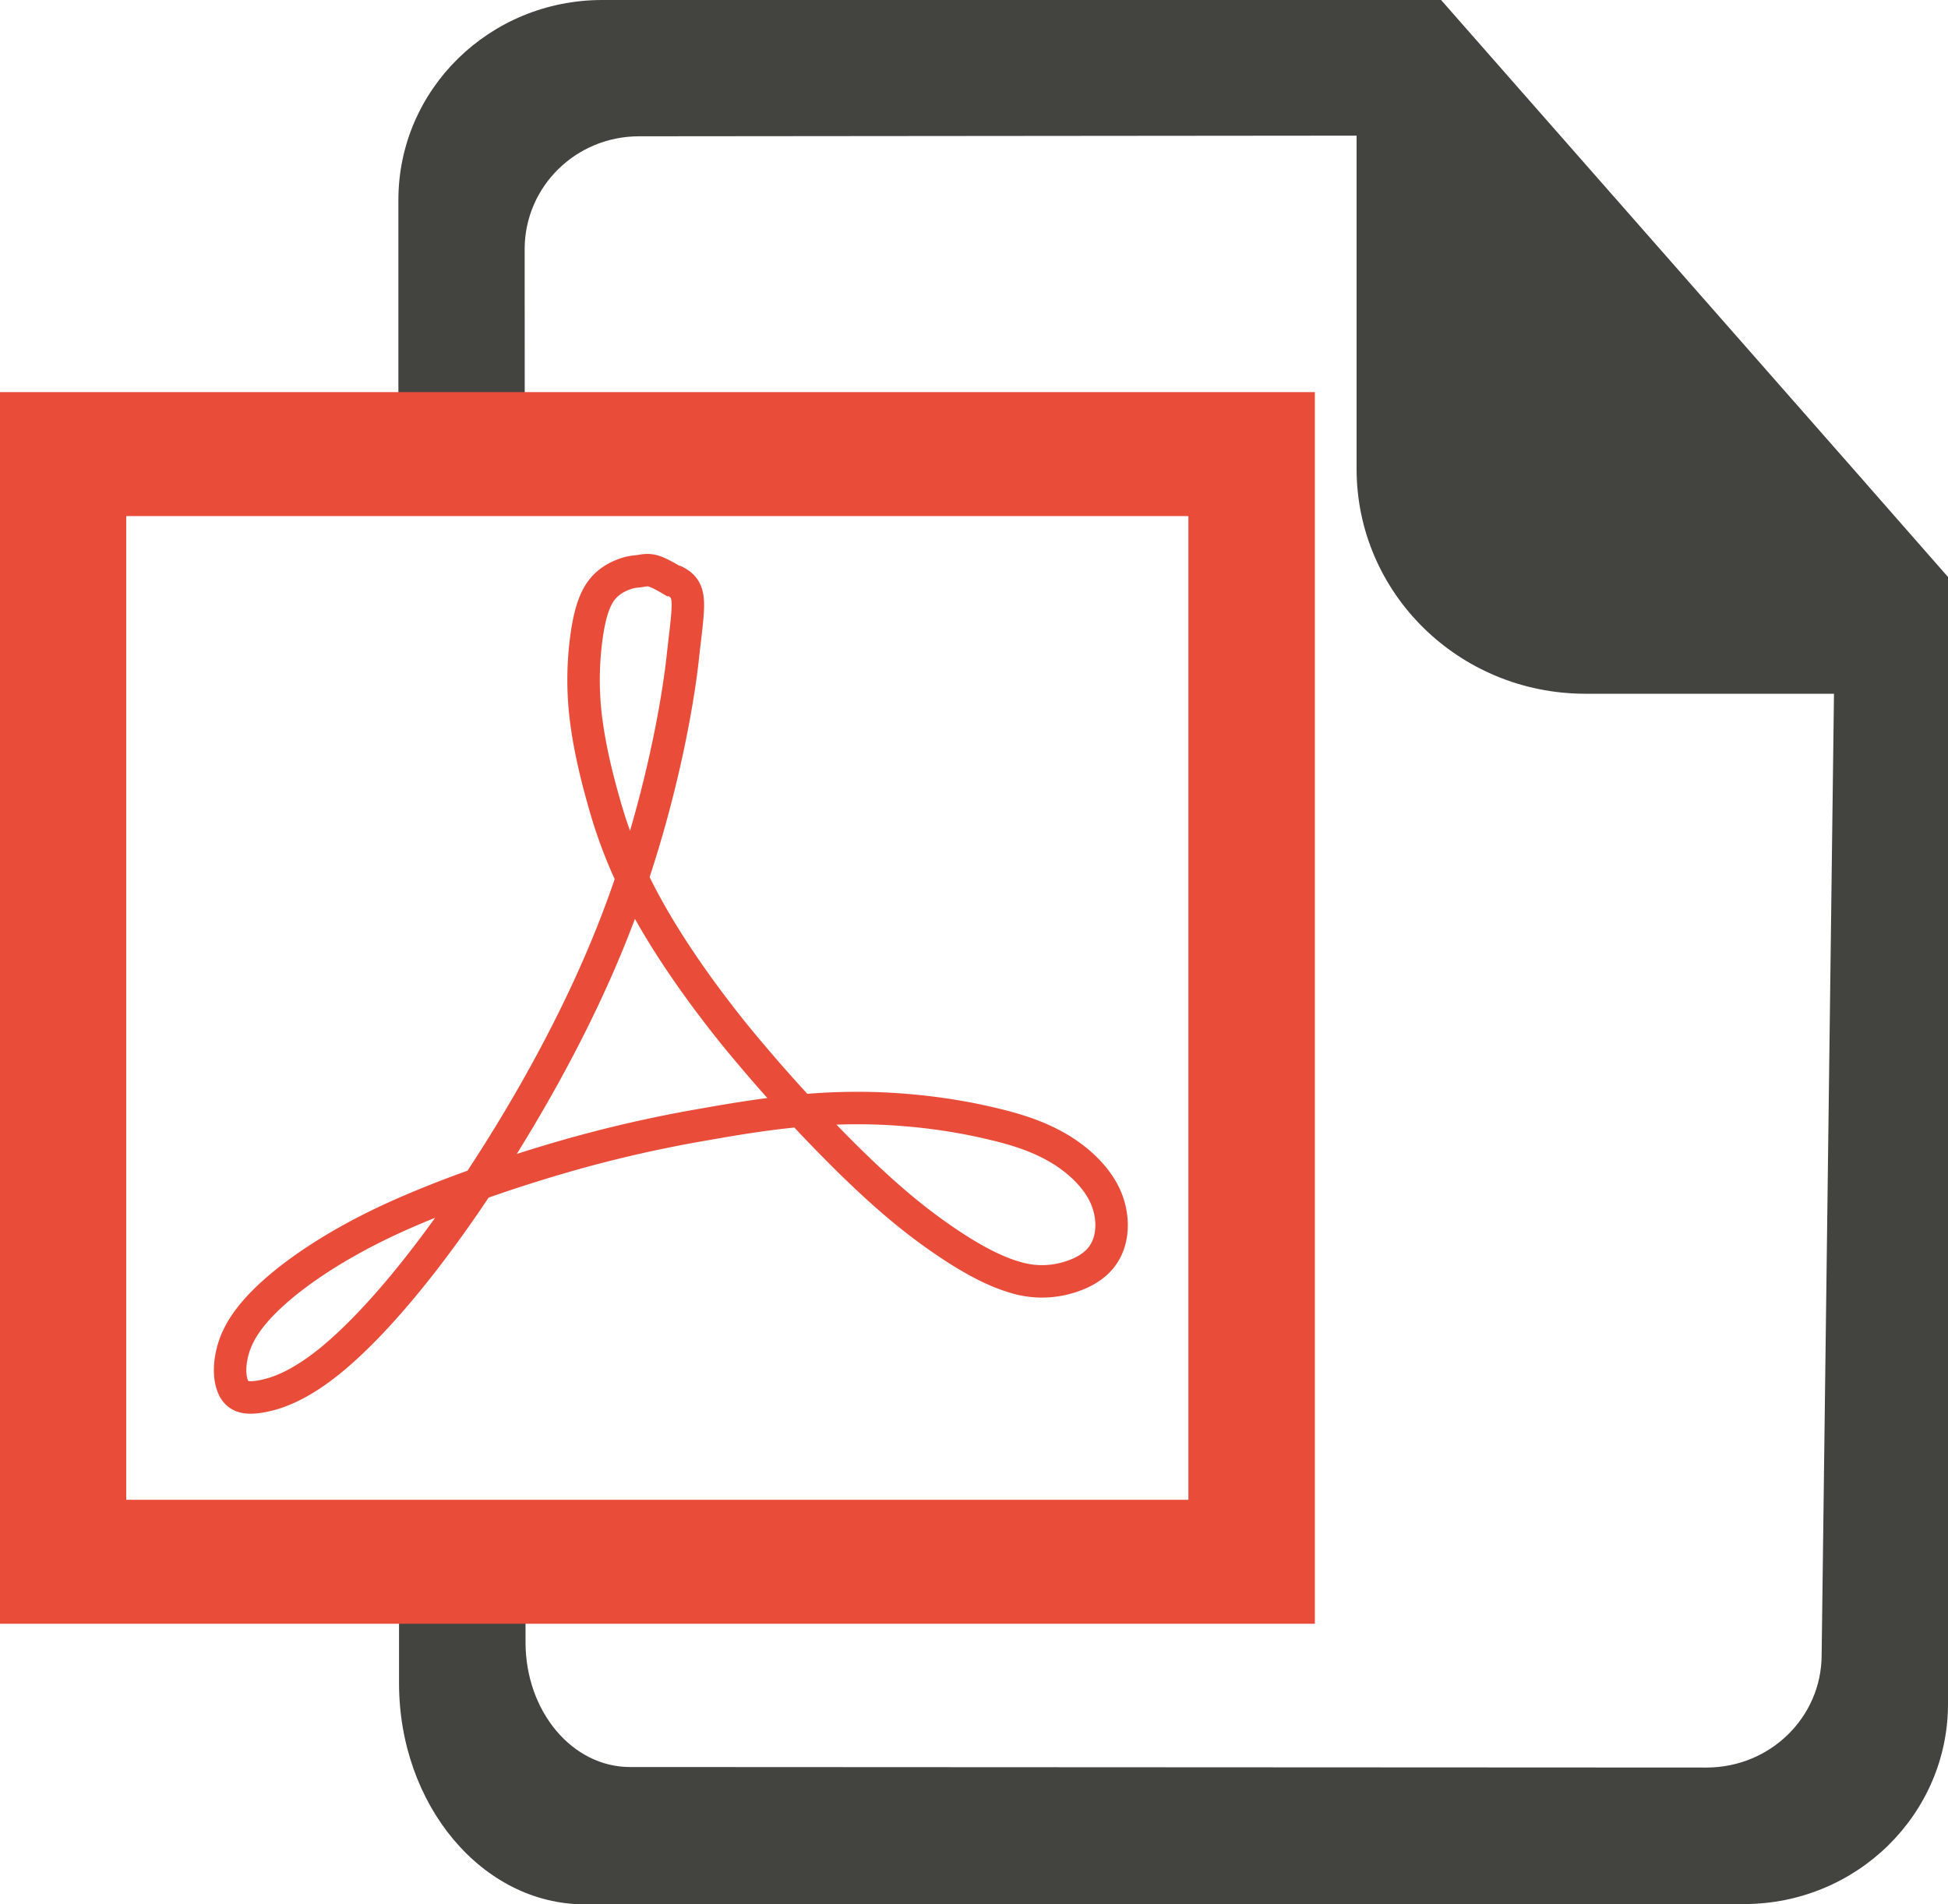 <svg width="45" height="44" viewBox="0 0 45 44" fill="none" xmlns="http://www.w3.org/2000/svg"><path d="M43.114 11.18l-8.2-9.331L33.29 0H13.913c-2.604 0-4.71 2.066-4.71 4.62v5.874h2.919l-.002-4.748c.006-1.436 1.182-2.597 2.642-2.597l16.576-.015v7.703c.002 2.868 2.363 5.192 5.288 5.192h5.74l-.285 22.216c-.006 1.43-1.182 2.584-2.642 2.594l-24.887-.012c-1.331 0-2.403-1.28-2.412-2.862v-1.88H9.218v2.805c0 2.82 1.925 5.11 4.29 5.11l26.782-.007c2.602 0 4.71-2.077 4.71-4.624V13.331l-1.886-2.15z" fill="#434440"/><path d="M30.374 37.517H0V9.06h30.374v28.456zM2.916 34.653h24.537V11.924H2.916" fill="#EA4C3A"/><path d="M15.55 13.41c.46.208.365.484.223 1.776-.146 1.338-.624 3.777-1.556 6.172-.928 2.399-2.305 4.748-3.505 6.493-1.202 1.742-2.229 2.874-3.013 3.53-.782.651-1.33.826-1.68.885-.352.06-.512 0-.611-.173-.095-.175-.127-.466-.047-.815.08-.346.273-.754.817-1.276.543-.524 1.442-1.161 2.691-1.758 1.25-.594 2.852-1.146 4.165-1.524a29.797 29.797 0 0 1 3.236-.74c.897-.16 1.664-.277 2.418-.334.754-.06 1.49-.06 2.212 0 .72.057 1.425.173 2.032.32.613.143 1.124.32 1.572.594.45.276.832.652 1.026 1.074.192.423.192.887.032 1.22-.158.336-.48.538-.849.652a2.11 2.11 0 0 1-1.283 0c-.498-.145-1.074-.464-1.681-.886-.61-.42-1.25-.944-2.082-1.756a36.686 36.686 0 0 1-2.725-2.992c-.864-1.075-1.57-2.12-2.047-3.007a10.935 10.935 0 0 1-.946-2.34c-.208-.726-.368-1.45-.433-2.103a7.28 7.28 0 0 1 .032-1.7c.063-.465.16-.813.321-1.047.16-.232.386-.347.546-.406.16-.06.255-.06.353-.073.095-.013.19-.043.335 0 .141.045.325.154.512.266" stroke="#EA4C3A" stroke-width=".75" stroke-miterlimit="10" stroke-linejoin="round"/></svg>